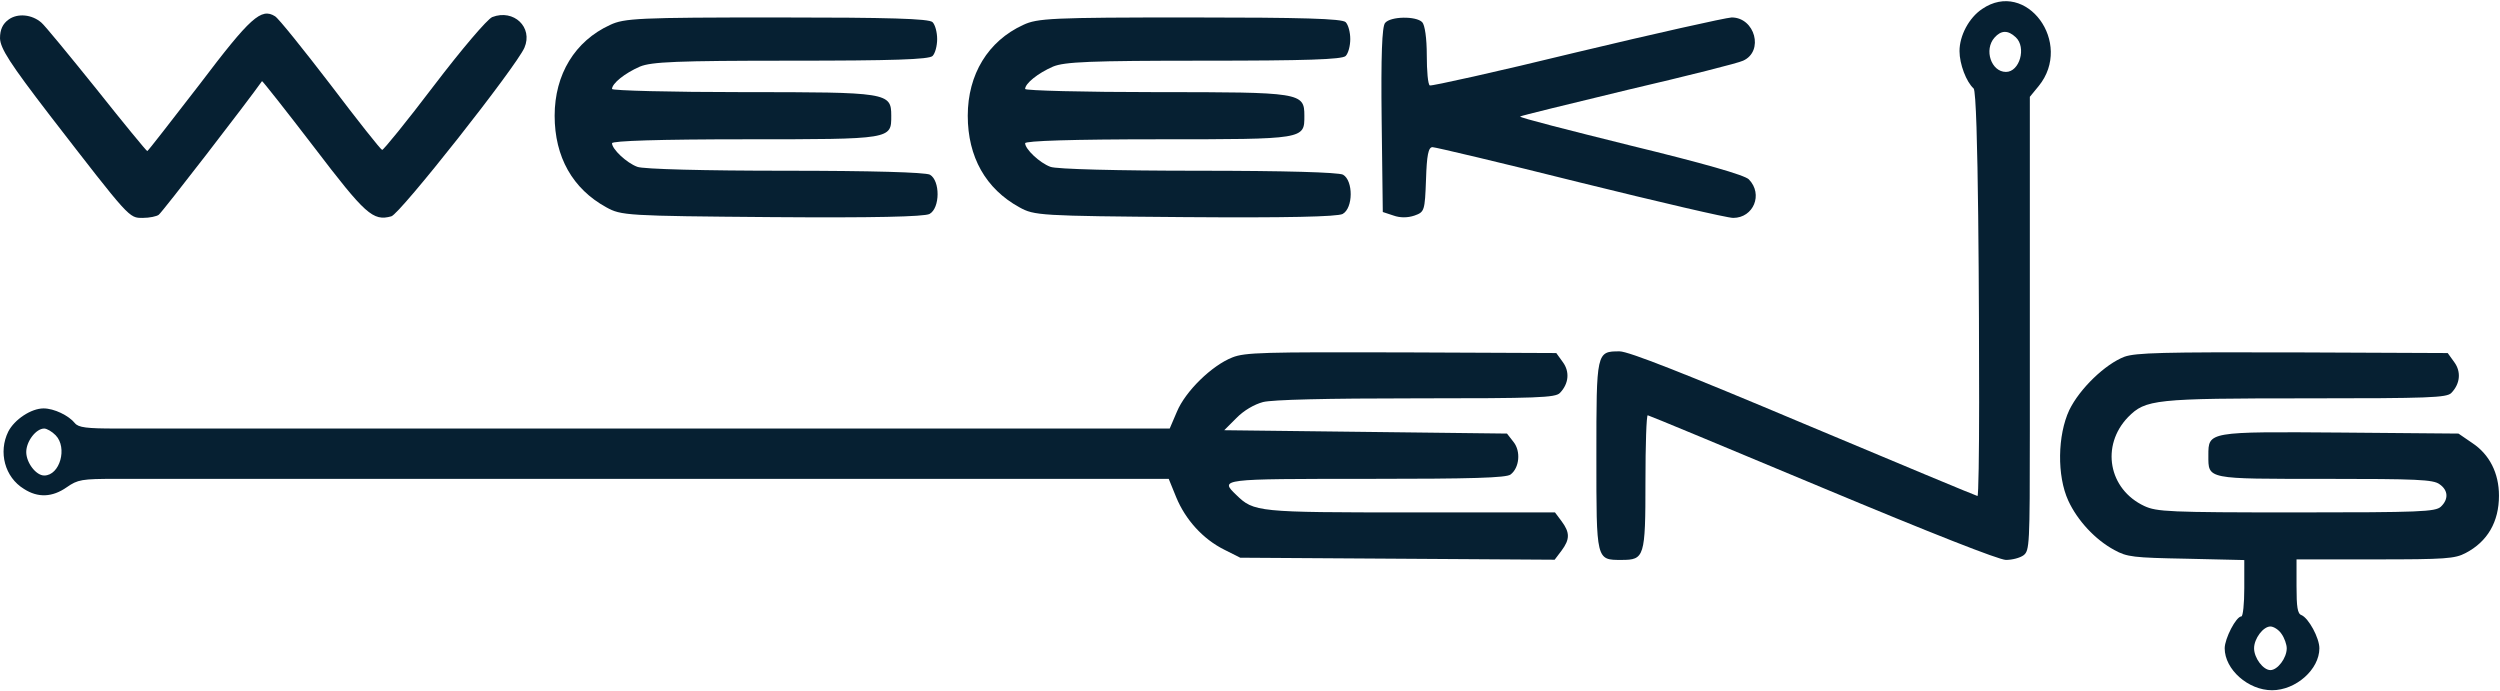 <svg width="1864" height="515" viewBox="0 0 1864 515" fill="none" xmlns="http://www.w3.org/2000/svg">
<path d="M6.56 14.477C1.996 17.7 0 22.096 0 28.543C0.285 36.162 7.415 47.298 37.361 86.274C96.969 163.346 96.113 162.467 106.381 162.467C111.514 162.467 116.933 161.295 118.359 160.122C120.641 158.657 185.096 75.138 195.364 60.486C195.649 60.193 213.046 82.171 234.151 109.718C272.368 159.829 278.072 165.104 291.762 161.295C298.037 159.829 384.738 49.936 391.013 35.576C397.572 20.338 383.027 6.564 367.056 12.718C363.348 14.184 343.954 37.041 323.42 64.002C303.17 90.67 285.773 112.062 284.917 111.769C283.776 111.476 266.379 89.498 246.415 63.123C226.166 36.748 207.627 13.598 205.061 12.132C194.793 5.685 186.808 12.718 148.876 62.83C127.771 90.084 110.373 112.648 109.803 112.648C109.233 112.648 92.12 91.842 71.871 66.347C51.336 40.851 33.084 18.579 30.802 16.821C23.672 10.667 13.119 9.788 6.56 14.477Z" fill="#062032"/>
<path d="M454.897 18.579C428.659 30.595 413.543 55.504 413.543 86.274C413.543 117.044 426.947 140.781 452.045 154.555C463.168 160.709 466.876 161.002 575.253 161.881C651.402 162.467 689.049 161.588 693.041 159.536C701.027 155.141 701.027 134.627 693.327 130.231C689.619 128.473 650.261 127.301 584.95 127.301C526.198 127.301 479.14 126.129 475.147 124.37C467.161 121.44 456.323 111.183 456.323 106.787C456.323 105.029 491.403 103.857 555.859 103.857C665.377 103.857 664.521 103.857 664.521 86.274C664.521 68.984 661.954 68.691 554.148 68.691C500.245 68.691 456.323 67.519 456.323 66.347C456.323 62.244 465.735 54.625 477.143 49.643C485.699 46.126 504.237 45.247 589.798 45.247C665.377 45.247 692.756 44.368 695.323 41.73C697.319 39.679 698.745 34.111 698.745 29.129C698.745 24.147 697.319 18.579 695.323 16.528C692.756 13.891 663.095 13.012 579.246 13.012C476.002 13.012 465.45 13.598 454.897 18.579Z" fill="#062032"/>
<path d="M762.913 18.579C736.674 30.595 721.559 55.504 721.559 86.274C721.559 117.044 734.963 140.781 760.061 154.555C771.184 160.709 774.891 161.002 883.268 161.881C959.417 162.467 997.064 161.588 1001.06 159.536C1009.04 155.141 1009.04 134.627 1001.34 130.231C997.635 128.473 958.277 127.301 892.965 127.301C834.214 127.301 787.155 126.129 783.162 124.37C775.177 121.44 764.339 111.183 764.339 106.787C764.339 105.029 799.419 103.857 863.875 103.857C973.392 103.857 972.537 103.857 972.537 86.274C972.537 68.984 969.97 68.691 862.163 68.691C808.26 68.691 764.339 67.519 764.339 66.347C764.339 62.244 773.751 54.625 785.159 49.643C793.715 46.126 812.253 45.247 897.814 45.247C973.392 45.247 1000.77 44.368 1003.34 41.73C1005.34 39.679 1006.76 34.111 1006.76 29.129C1006.76 24.147 1005.34 18.579 1003.34 16.528C1000.77 13.891 971.111 13.012 887.261 13.012C784.018 13.012 773.465 13.598 762.913 18.579Z" fill="#062032"/>
<path d="M1032.72 17.115C1030.44 19.752 1029.59 41.438 1030.16 89.498L1031.01 158.072L1039 160.709C1043.85 162.467 1049.55 162.467 1054.68 160.709C1062.1 158.072 1062.38 157.192 1063.24 133.748C1063.81 115.872 1064.95 109.718 1068.09 109.718C1070.08 109.718 1119.71 121.44 1178.18 136.093C1236.36 150.452 1287.69 162.467 1292.26 162.467C1307.37 162.467 1314.79 144.884 1303.95 133.748C1300.81 130.525 1270.01 121.733 1215.82 108.546C1169.9 97.117 1132.83 87.74 1133.4 86.861C1133.97 86.274 1170.19 77.483 1213.83 66.933C1257.75 56.676 1296.25 47.006 1299.67 45.247C1315.36 38.214 1308.51 13.012 1291.12 13.012C1286.27 13.305 1233.79 25.027 1175.04 39.093C1116.29 53.453 1067.23 64.296 1066.09 63.709C1064.66 63.123 1063.81 52.867 1063.81 41.145C1063.81 28.544 1062.38 18.58 1060.39 16.529C1055.82 11.84 1036.72 12.133 1032.72 17.115Z" fill="#062032"/>
<path d="M1477.84 6.721C1468.08 13.243 1461.01 26.536 1461.01 38.074C1461.01 47.856 1466.13 61.149 1471.5 65.915C1475.16 68.924 1475.64 237.889 1475.64 299.841C1475.64 338.468 1475.16 369.82 1474.42 369.82C1473.69 369.82 1415.4 345.491 1344.9 315.894C1255.63 278.271 1214.16 261.968 1207.58 261.968C1190.26 261.968 1190.26 262.219 1190.26 340.223C1190.26 418.228 1190.01 417.476 1209.04 417.476C1226.11 417.476 1226.85 415.469 1226.85 359.035C1226.85 331.946 1227.58 309.623 1228.55 309.623C1229.28 309.623 1287.83 333.953 1358.56 363.55C1439.54 397.41 1490.52 417.476 1495.64 417.476C1500.28 417.476 1506.13 415.971 1508.82 413.964C1513.21 410.453 1513.45 406.44 1513.45 321.663V72.185L1520.04 64.159C1546.14 32.054 1510.77 -15.852 1477.84 6.721ZM1502.96 27.79C1511.01 35.315 1505.89 53.624 1495.64 53.624C1484.67 53.624 1479.06 37.071 1487.11 28.041C1491.99 22.523 1497.11 22.272 1502.96 27.79Z" fill="#062032"/>
<path d="M918.872 266.487C903.535 272.49 883.817 291.752 877.487 307.011L872.131 319.518H86.766C64.612 319.518 58.525 318.768 55.847 315.516C51.222 309.763 40.267 304.509 32.476 304.509C23.225 304.509 10.809 312.764 6.184 321.77C-1.363 337.029 3.506 355.79 17.869 364.545C28.337 371.299 39.049 370.799 49.761 363.294C58.038 357.541 60.96 357.041 86.279 357.041H871.401L877 370.799C883.816 387.309 896.719 401.817 912.786 409.822L924.715 415.826L1042.06 416.576L1159.15 417.327L1164.27 410.573C1170.6 402.068 1170.6 397.065 1164.27 388.56L1159.4 382.056H1052.28C937.371 382.056 934.94 381.805 921.794 369.048C909.378 357.041 909.131 357.041 1019.17 357.041C1097.81 357.041 1123.12 356.29 1126.29 353.789C1132.86 348.786 1134.08 336.528 1128.48 329.524L1123.61 323.271L1018.2 322.02L912.786 320.769L921.794 311.764C927.393 306.01 935.182 301.508 941.756 299.757C948.816 298.006 988.253 297.005 1055.93 297.005C1146.5 297.005 1159.64 296.505 1163.05 293.003C1169.62 286.249 1170.6 277.243 1165.24 269.989L1160.37 263.235L1044.98 262.734C941.997 262.484 928.367 262.734 918.872 266.487ZM41.484 324.521C50.492 333.777 44.649 354.539 32.963 354.539C26.877 354.539 19.573 345.034 19.573 337.029C19.573 329.024 26.877 319.518 32.963 319.518C34.911 319.518 38.806 321.77 41.484 324.521Z" fill="#062032"/>
<path d="M1583.99 265.988C1569.63 271.492 1550.64 289.753 1542.85 305.762C1534.08 324.523 1533.6 354.791 1542.12 373.302C1548.93 388.061 1562.08 402.32 1576.44 410.074C1585.94 415.327 1590.56 415.828 1630.25 416.578L1673.34 417.579V438.591C1673.34 450.098 1672.36 459.604 1671.15 459.604C1667.25 459.604 1658.73 476.114 1658.73 483.368C1658.73 499.127 1676.26 514.637 1694.03 514.637C1711.8 514.637 1729.33 499.127 1729.33 483.368C1729.33 475.613 1721.3 460.855 1715.94 458.603C1713.02 457.603 1712.29 452.6 1712.29 437.09V417.079H1770.72C1823.55 417.079 1830.36 416.578 1838.4 412.326C1854.71 403.821 1863.23 389.062 1863.23 369.55C1863.23 352.79 1856.17 338.782 1843.27 330.277L1833.04 323.273L1745.64 322.522C1646.07 321.772 1646.56 321.772 1646.56 339.532C1646.56 357.543 1644.61 357.043 1733.71 357.043C1801.88 357.043 1814.29 357.543 1818.92 361.045C1825.49 365.548 1825.74 372.302 1819.89 377.805C1815.76 381.557 1804.8 382.058 1712.05 382.058C1616.86 382.058 1608.09 381.557 1598.84 377.305C1572.06 364.797 1566.22 332.278 1586.67 311.015C1599.81 297.757 1606.14 297.007 1720.57 297.007C1811.13 297.007 1824.28 296.507 1827.68 293.005C1834.26 286.25 1835.23 277.245 1829.88 269.991L1825.01 263.237L1709.61 262.736C1612.47 262.486 1592.51 262.987 1583.99 265.988ZM1701.09 472.612C1703.28 475.613 1704.99 480.616 1704.99 483.368C1704.99 490.622 1698.17 499.628 1692.81 499.628C1687.46 499.628 1680.64 490.622 1680.64 483.368C1680.64 476.114 1687.46 467.108 1692.81 467.108C1695.25 467.108 1699.14 469.61 1701.09 472.612Z" fill="#062032"/>
</svg>

